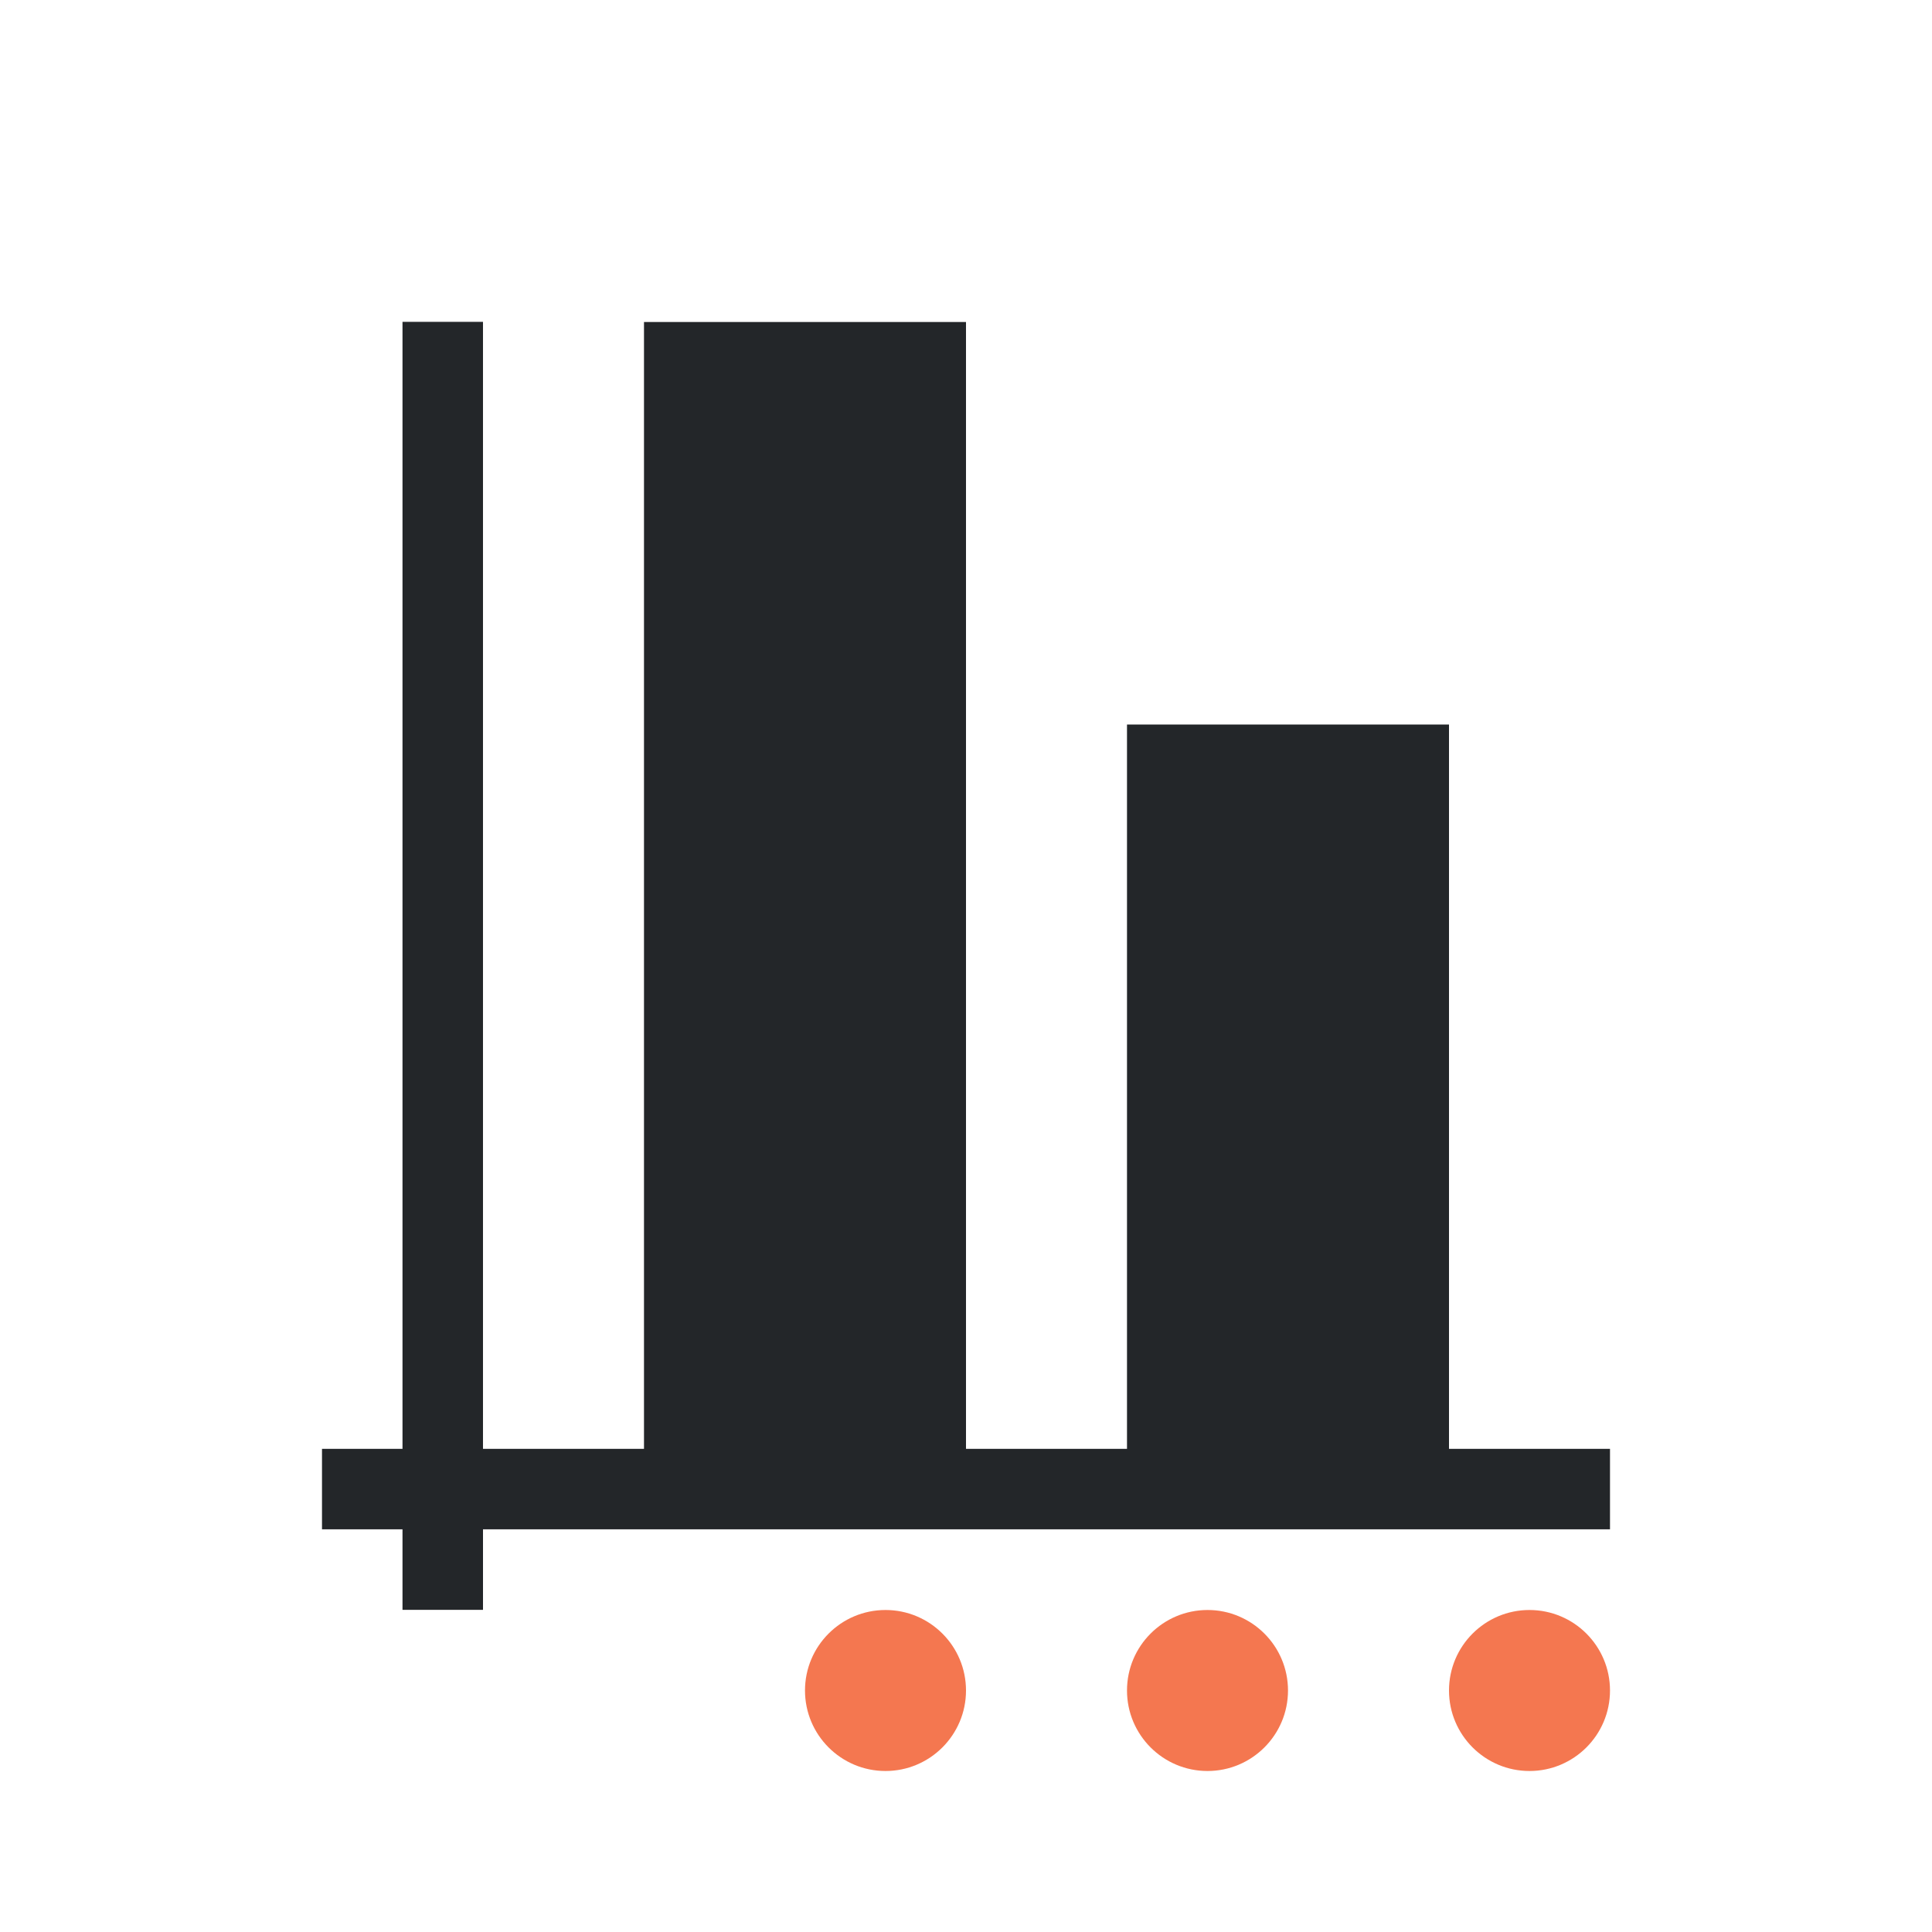 <svg viewBox="0 0 24 24" xmlns="http://www.w3.org/2000/svg"><path d="m11 20c-.552 0-1 .448-1 1s.448 1 1 1 1-.448 1-1-.448-1-1-1zm4 0c-.552 0-1 .448-1 1s.448 1 1 1 1-.448 1-1-.448-1-1-1zm4 0c-.552 0-1 .448-1 1s.448 1 1 1 1-.448 1-1-.448-1-1-1z" fill="#f47750"/><path d="m5 3.998v6 1 5 1 1h-1v1h1v1h1v-1h14v-1h-2v-8.998h-4v8.998h-1-1v-13.998h-4v13.998h-1-1v-1-1-3-1-1-1-3-.01-.992-1.998z" fill="#232629"/></svg>